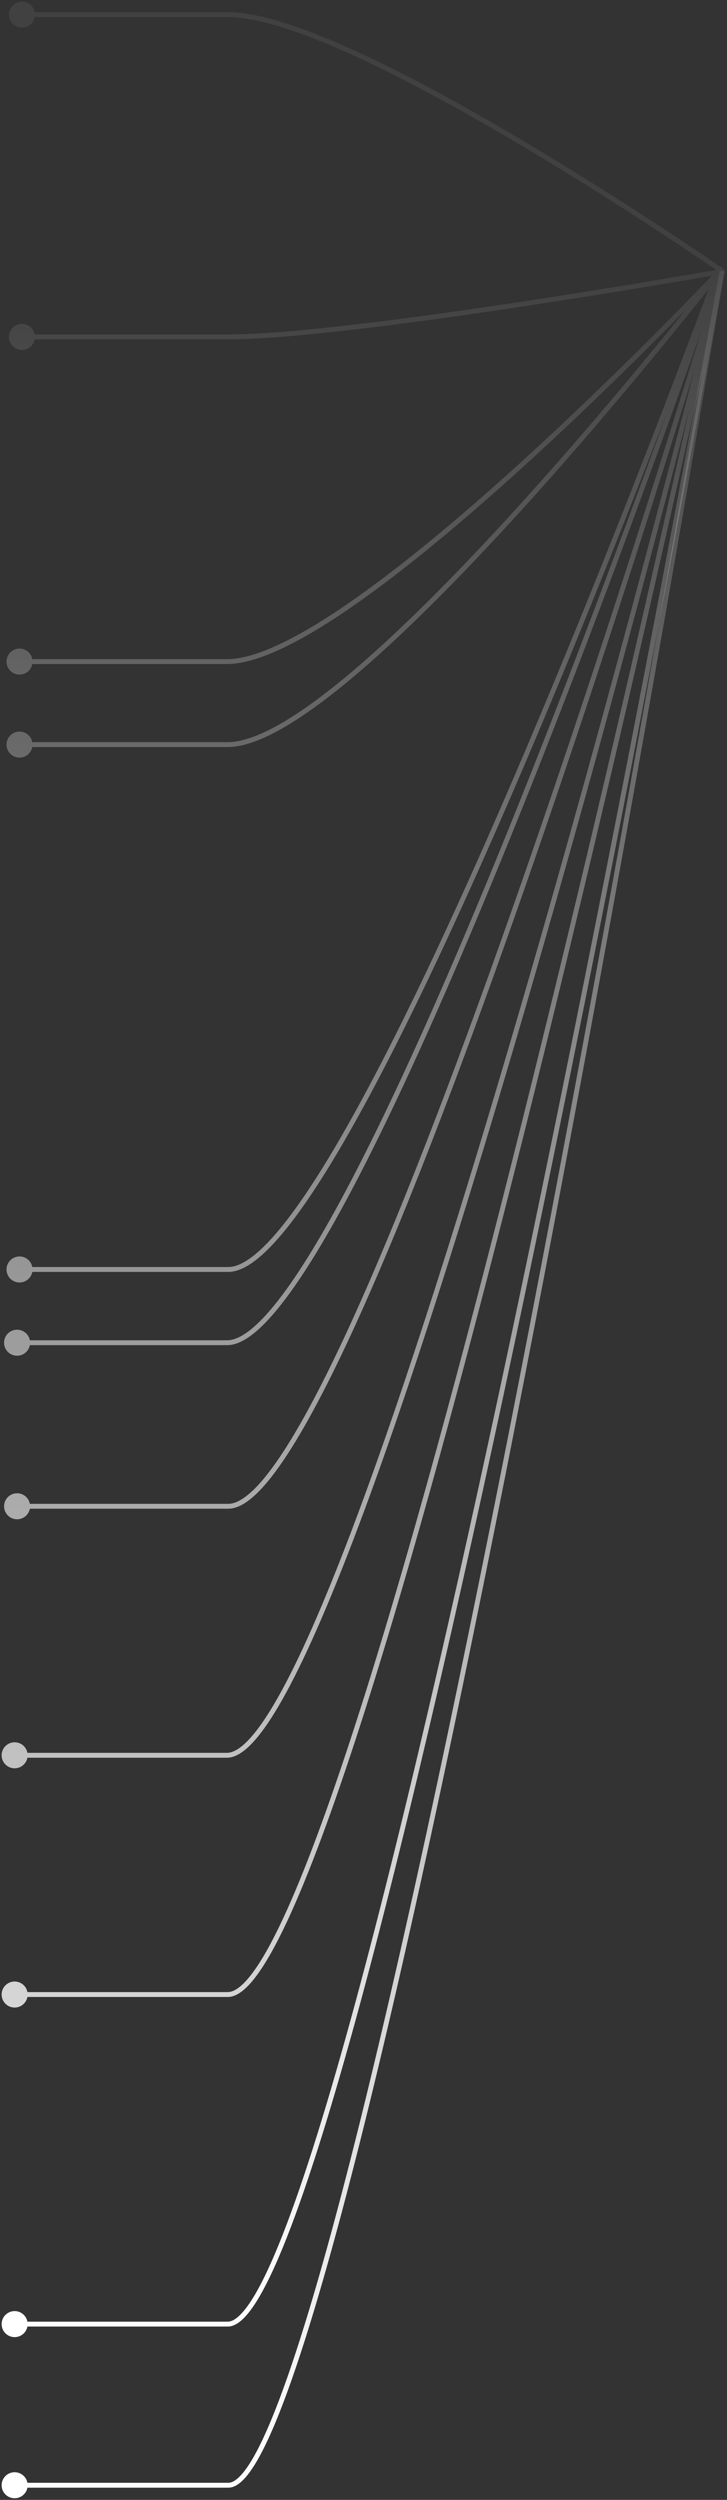 <svg width="298" height="1024" viewBox="0 0 298 1024" fill="none" xmlns="http://www.w3.org/2000/svg">
<rect x="0" y="0" width="298" height="1024" fill="#333333" stroke="none"/>
<path d="M0.667 952C0.667 954.945 3.054 957.333 6 957.333C8.946 957.333 11.333 954.945 11.333 952C11.333 949.055 8.946 946.667 6 946.667C3.054 946.667 0.667 949.055 0.667 952ZM6 952C6 953 6 953 6 953C6.001 953 6.001 953 6.002 953C6.002 953 6.003 953 6.004 953C6.005 953 6.006 953 6.007 953C6.008 953 6.009 953 6.011 953C6.012 953 6.014 953 6.015 953C6.017 953 6.019 953 6.021 953C6.023 953 6.025 953 6.027 953C6.029 953 6.032 953 6.034 953C6.037 953 6.04 953 6.043 953C6.045 953 6.048 953 6.051 953C6.055 953 6.058 953 6.061 953C6.065 953 6.068 953 6.072 953C6.075 953 6.079 953 6.083 953C6.087 953 6.091 953 6.095 953C6.1 953 6.104 953 6.109 953C6.113 953 6.118 953 6.122 953C6.127 953 6.132 953 6.137 953C6.142 953 6.148 953 6.153 953C6.158 953 6.164 953 6.169 953C6.175 953 6.181 953 6.187 953C6.192 953 6.199 953 6.205 953C6.211 953 6.217 953 6.224 953C6.23 953 6.237 953 6.243 953C6.25 953 6.257 953 6.264 953C6.271 953 6.278 953 6.285 953C6.293 953 6.3 953 6.308 953C6.315 953 6.323 953 6.331 953C6.338 953 6.346 953 6.355 953C6.363 953 6.371 953 6.379 953C6.388 953 6.396 953 6.405 953C6.413 953 6.422 953 6.431 953C6.44 953 6.449 953 6.458 953C6.468 953 6.477 953 6.486 953C6.496 953 6.505 953 6.515 953C6.525 953 6.535 953 6.545 953C6.555 953 6.565 953 6.575 953C6.585 953 6.596 953 6.606 953C6.617 953 6.628 953 6.638 953C6.649 953 6.66 953 6.671 953C6.682 953 6.694 953 6.705 953C6.716 953 6.728 953 6.74 953C6.751 953 6.763 953 6.775 953C6.787 953 6.799 953 6.811 953C6.823 953 6.835 953 6.848 953C6.86 953 6.873 953 6.886 953C6.898 953 6.911 953 6.924 953C6.937 953 6.95 953 6.963 953C6.977 953 6.99 953 7.003 953C7.017 953 7.031 953 7.044 953C7.058 953 7.072 953 7.086 953C7.1 953 7.114 953 7.129 953C7.143 953 7.157 953 7.172 953C7.187 953 7.201 953 7.216 953C7.231 953 7.246 953 7.261 953C7.276 953 7.291 953 7.307 953C7.322 953 7.338 953 7.353 953C7.369 953 7.385 953 7.4 953C7.416 953 7.432 953 7.448 953C7.465 953 7.481 953 7.497 953C7.514 953 7.53 953 7.547 953C7.564 953 7.58 953 7.597 953C7.614 953 7.631 953 7.649 953C7.666 953 7.683 953 7.701 953C7.718 953 7.736 953 7.753 953C7.771 953 7.789 953 7.807 953C7.825 953 7.843 953 7.861 953C7.88 953 7.898 953 7.916 953C7.935 953 7.954 953 7.972 953C7.991 953 8.01 953 8.029 953C8.048 953 8.067 953 8.087 953C8.106 953 8.125 953 8.145 953C8.164 953 8.184 953 8.204 953C8.224 953 8.244 953 8.264 953C8.284 953 8.304 953 8.324 953C8.344 953 8.365 953 8.385 953C8.406 953 8.427 953 8.448 953C8.468 953 8.489 953 8.51 953C8.532 953 8.553 953 8.574 953C8.595 953 8.617 953 8.639 953C8.66 953 8.682 953 8.704 953C8.726 953 8.748 953 8.77 953C8.792 953 8.814 953 8.836 953C8.859 953 8.881 953 8.904 953C8.926 953 8.949 953 8.972 953C8.995 953 9.018 953 9.041 953C9.064 953 9.087 953 9.111 953C9.134 953 9.158 953 9.181 953C9.205 953 9.229 953 9.253 953C9.276 953 9.3 953 9.325 953C9.349 953 9.373 953 9.397 953C9.422 953 9.446 953 9.471 953C9.495 953 9.52 953 9.545 953C9.57 953 9.595 953 9.62 953C9.645 953 9.671 953 9.696 953C9.721 953 9.747 953 9.773 953C9.798 953 9.824 953 9.85 953C9.876 953 9.902 953 9.928 953C9.954 953 9.98 953 10.007 953C10.033 953 10.059 953 10.086 953C10.113 953 10.139 953 10.166 953C10.193 953 10.22 953 10.247 953C10.274 953 10.302 953 10.329 953C10.357 953 10.384 953 10.412 953C10.439 953 10.467 953 10.495 953C10.523 953 10.551 953 10.579 953C10.607 953 10.635 953 10.664 953C10.692 953 10.72 953 10.749 953C10.778 953 10.806 953 10.835 953C10.864 953 10.893 953 10.922 953C10.951 953 10.98 953 11.01 953C11.039 953 11.069 953 11.098 953C11.128 953 11.157 953 11.187 953C11.217 953 11.247 953 11.277 953C11.307 953 11.337 953 11.368 953C11.398 953 11.428 953 11.459 953C11.489 953 11.52 953 11.551 953C11.582 953 11.613 953 11.644 953C11.675 953 11.706 953 11.737 953C11.768 953 11.8 953 11.831 953C11.863 953 11.895 953 11.926 953C11.958 953 11.99 953 12.022 953C12.054 953 12.086 953 12.118 953C12.15 953 12.183 953 12.215 953C12.248 953 12.28 953 12.313 953C12.346 953 12.379 953 12.412 953C12.445 953 12.478 953 12.511 953C12.544 953 12.577 953 12.611 953C12.644 953 12.678 953 12.711 953C12.745 953 12.779 953 12.813 953C12.847 953 12.881 953 12.915 953C12.949 953 12.983 953 13.018 953C13.052 953 13.086 953 13.121 953C13.156 953 13.191 953 13.225 953C13.26 953 13.295 953 13.33 953C13.365 953 13.4 953 13.436 953C13.471 953 13.507 953 13.542 953C13.578 953 13.613 953 13.649 953C13.685 953 13.721 953 13.757 953C13.793 953 13.829 953 13.865 953C13.902 953 13.938 953 13.975 953C14.011 953 14.048 953 14.084 953C14.121 953 14.158 953 14.195 953C14.232 953 14.269 953 14.306 953C14.343 953 14.38 953 14.418 953C14.455 953 14.493 953 14.531 953C14.568 953 14.606 953 14.644 953C14.682 953 14.72 953 14.758 953C14.796 953 14.834 953 14.873 953C14.911 953 14.949 953 14.988 953C15.027 953 15.065 953 15.104 953C15.143 953 15.182 953 15.221 953C15.26 953 15.299 953 15.338 953C15.377 953 15.417 953 15.456 953C15.496 953 15.535 953 15.575 953C15.615 953 15.655 953 15.695 953C15.735 953 15.775 953 15.815 953C15.855 953 15.895 953 15.936 953C15.976 953 16.017 953 16.057 953C16.098 953 16.139 953 16.18 953C16.22 953 16.261 953 16.302 953C16.343 953 16.385 953 16.426 953C16.467 953 16.509 953 16.55 953C16.592 953 16.633 953 16.675 953C16.717 953 16.759 953 16.801 953C16.843 953 16.885 953 16.927 953C16.969 953 17.012 953 17.054 953C17.096 953 17.139 953 17.182 953C17.224 953 17.267 953 17.31 953C17.353 953 17.396 953 17.439 953C17.482 953 17.525 953 17.568 953C17.612 953 17.655 953 17.699 953C17.742 953 17.786 953 17.83 953C17.873 953 17.917 953 17.961 953C18.005 953 18.049 953 18.093 953C18.138 953 18.182 953 18.227 953C18.271 953 18.315 953 18.36 953C18.405 953 18.45 953 18.494 953C18.539 953 18.584 953 18.629 953C18.674 953 18.72 953 18.765 953C18.81 953 18.856 953 18.901 953C18.947 953 18.992 953 19.038 953C19.084 953 19.13 953 19.175 953C19.221 953 19.267 953 19.314 953C19.36 953 19.406 953 19.453 953C19.499 953 19.545 953 19.592 953C19.639 953 19.685 953 19.732 953C19.779 953 19.826 953 19.873 953C19.92 953 19.967 953 20.014 953C20.062 953 20.109 953 20.157 953C20.204 953 20.252 953 20.299 953C20.347 953 20.395 953 20.443 953C20.491 953 20.538 953 20.587 953C20.635 953 20.683 953 20.731 953C20.78 953 20.828 953 20.877 953C20.925 953 20.974 953 21.023 953C21.071 953 21.12 953 21.169 953C21.218 953 21.267 953 21.316 953C21.366 953 21.415 953 21.464 953C21.514 953 21.563 953 21.613 953C21.662 953 21.712 953 21.762 953C21.812 953 21.862 953 21.912 953C21.962 953 22.012 953 22.062 953C22.112 953 22.163 953 22.213 953C22.264 953 22.314 953 22.365 953C22.415 953 22.466 953 22.517 953C22.568 953 22.619 953 22.67 953C22.721 953 22.772 953 22.823 953C22.875 953 22.926 953 22.978 953C23.029 953 23.081 953 23.132 953C23.184 953 23.236 953 23.288 953C23.34 953 23.392 953 23.444 953C23.496 953 23.548 953 23.601 953C23.653 953 23.705 953 23.758 953C23.81 953 23.863 953 23.916 953C23.968 953 24.021 953 24.074 953C24.127 953 24.18 953 24.233 953C24.286 953 24.34 953 24.393 953C24.446 953 24.5 953 24.553 953C24.607 953 24.661 953 24.714 953C24.768 953 24.822 953 24.876 953C24.93 953 24.984 953 25.038 953C25.092 953 25.146 953 25.201 953C25.255 953 25.31 953 25.364 953C25.419 953 25.474 953 25.528 953C25.583 953 25.638 953 25.693 953C25.748 953 25.803 953 25.858 953C25.913 953 25.969 953 26.024 953C26.079 953 26.135 953 26.191 953C26.246 953 26.302 953 26.358 953C26.413 953 26.469 953 26.525 953C26.581 953 26.637 953 26.693 953C26.75 953 26.806 953 26.862 953C26.919 953 26.975 953 27.032 953C27.088 953 27.145 953 27.202 953C27.259 953 27.315 953 27.372 953C27.429 953 27.486 953 27.544 953C27.601 953 27.658 953 27.715 953C27.773 953 27.83 953 27.888 953C27.945 953 28.003 953 28.061 953C28.119 953 28.177 953 28.235 953C28.292 953 28.351 953 28.409 953C28.467 953 28.525 953 28.583 953C28.642 953 28.7 953 28.759 953C28.817 953 28.876 953 28.935 953C28.994 953 29.052 953 29.111 953C29.17 953 29.229 953 29.288 953C29.348 953 29.407 953 29.466 953C29.525 953 29.585 953 29.644 953C29.704 953 29.764 953 29.823 953C29.883 953 29.943 953 30.003 953C30.063 953 30.123 953 30.183 953C30.243 953 30.303 953 30.363 953C30.424 953 30.484 953 30.544 953C30.605 953 30.666 953 30.726 953C30.787 953 30.848 953 30.909 953C30.969 953 31.03 953 31.091 953C31.152 953 31.214 953 31.275 953C31.336 953 31.398 953 31.459 953C31.52 953 31.582 953 31.643 953C31.705 953 31.767 953 31.829 953C31.89 953 31.953 953 32.014 953C32.077 953 32.139 953 32.201 953C32.263 953 32.325 953 32.388 953C32.45 953 32.513 953 32.575 953C32.638 953 32.7 953 32.763 953C32.826 953 32.889 953 32.952 953C33.015 953 33.078 953 33.141 953C33.204 953 33.267 953 33.331 953C33.394 953 33.457 953 33.521 953C33.584 953 33.648 953 33.712 953C33.775 953 33.839 953 33.903 953C33.967 953 34.031 953 34.095 953C34.159 953 34.223 953 34.287 953C34.352 953 34.416 953 34.48 953C34.545 953 34.609 953 34.674 953C34.738 953 34.803 953 34.868 953C34.933 953 34.998 953 35.063 953C35.128 953 35.193 953 35.258 953C35.323 953 35.388 953 35.454 953C35.519 953 35.584 953 35.65 953C35.715 953 35.781 953 35.847 953C35.913 953 35.978 953 36.044 953C36.11 953 36.176 953 36.242 953C36.308 953 36.374 953 36.441 953C36.507 953 36.573 953 36.64 953C36.706 953 36.773 953 36.839 953C36.906 953 36.972 953 37.039 953C37.106 953 37.173 953 37.24 953C37.307 953 37.374 953 37.441 953C37.508 953 37.576 953 37.643 953C37.71 953 37.778 953 37.845 953C37.913 953 37.98 953 38.048 953C38.116 953 38.183 953 38.251 953C38.319 953 38.387 953 38.455 953C38.523 953 38.591 953 38.66 953C38.728 953 38.796 953 38.864 953C38.933 953 39.001 953 39.07 953C39.138 953 39.207 953 39.276 953C39.344 953 39.413 953 39.482 953C39.551 953 39.62 953 39.689 953C39.758 953 39.828 953 39.897 953C39.966 953 40.035 953 40.105 953C40.174 953 40.244 953 40.313 953C40.383 953 40.453 953 40.523 953C40.592 953 40.662 953 40.732 953C40.802 953 40.872 953 40.942 953C41.013 953 41.083 953 41.153 953C41.223 953 41.294 953 41.364 953C41.435 953 41.505 953 41.576 953C41.647 953 41.717 953 41.788 953C41.859 953 41.93 953 42.001 953C42.072 953 42.143 953 42.214 953C42.285 953 42.356 953 42.428 953C42.499 953 42.57 953 42.642 953C42.713 953 42.785 953 42.857 953C42.928 953 43 953 43.072 953C43.144 953 43.216 953 43.288 953C43.36 953 43.432 953 43.504 953C43.576 953 43.648 953 43.721 953C43.793 953 43.865 953 43.938 953C44.011 953 44.083 953 44.156 953C44.228 953 44.301 953 44.374 953C44.447 953 44.52 953 44.593 953C44.666 953 44.739 953 44.812 953C44.885 953 44.959 953 45.032 953C45.105 953 45.179 953 45.252 953C45.326 953 45.399 953 45.473 953C45.547 953 45.62 953 45.694 953C45.768 953 45.842 953 45.916 953C45.99 953 46.064 953 46.138 953C46.212 953 46.287 953 46.361 953C46.435 953 46.51 953 46.584 953C46.659 953 46.733 953 46.808 953C46.883 953 46.957 953 47.032 953C47.107 953 47.182 953 47.257 953C47.332 953 47.407 953 47.482 953C47.557 953 47.632 953 47.708 953C47.783 953 47.858 953 47.934 953C48.009 953 48.085 953 48.16 953C48.236 953 48.312 953 48.387 953C48.463 953 48.539 953 48.615 953C48.691 953 48.767 953 48.843 953C48.919 953 48.995 953 49.072 953C49.148 953 49.224 953 49.3 953C49.377 953 49.453 953 49.53 953C49.607 953 49.683 953 49.76 953C49.837 953 49.913 953 49.99 953C50.067 953 50.144 953 50.221 953C50.298 953 50.376 953 50.453 953C50.53 953 50.607 953 50.684 953C50.762 953 50.839 953 50.917 953C50.994 953 51.072 953 51.15 953C51.227 953 51.305 953 51.383 953C51.461 953 51.539 953 51.617 953C51.694 953 51.773 953 51.851 953C51.929 953 52.007 953 52.085 953C52.164 953 52.242 953 52.32 953C52.399 953 52.477 953 52.556 953C52.635 953 52.713 953 52.792 953C52.871 953 52.95 953 53.029 953C53.107 953 53.186 953 53.265 953C53.344 953 53.424 953 53.503 953C53.582 953 53.661 953 53.741 953C53.82 953 53.9 953 53.979 953C54.059 953 54.138 953 54.218 953C54.297 953 54.377 953 54.457 953C54.537 953 54.617 953 54.697 953C54.777 953 54.857 953 54.937 953C55.017 953 55.097 953 55.177 953C55.258 953 55.338 953 55.418 953C55.499 953 55.579 953 55.66 953C55.74 953 55.821 953 55.902 953C55.982 953 56.063 953 56.144 953C56.225 953 56.306 953 56.387 953C56.468 953 56.549 953 56.63 953C56.711 953 56.792 953 56.874 953C56.955 953 57.036 953 57.118 953C57.199 953 57.281 953 57.362 953C57.444 953 57.526 953 57.607 953C57.689 953 57.771 953 57.853 953C57.935 953 58.017 953 58.099 953C58.181 953 58.263 953 58.345 953C58.427 953 58.509 953 58.592 953C58.674 953 58.756 953 58.839 953C58.921 953 59.004 953 59.086 953C59.169 953 59.252 953 59.334 953C59.417 953 59.5 953 59.583 953C59.666 953 59.749 953 59.832 953C59.915 953 59.998 953 60.081 953C60.164 953 60.247 953 60.331 953C60.414 953 60.497 953 60.581 953C60.664 953 60.748 953 60.831 953C60.915 953 60.999 953 61.082 953C61.166 953 61.25 953 61.334 953C61.418 953 61.502 953 61.586 953C61.67 953 61.754 953 61.838 953C61.922 953 62.006 953 62.091 953C62.175 953 62.259 953 62.344 953C62.428 953 62.513 953 62.597 953C62.682 953 62.766 953 62.851 953C62.936 953 63.021 953 63.105 953C63.19 953 63.275 953 63.36 953C63.445 953 63.53 953 63.615 953C63.7 953 63.786 953 63.871 953C63.956 953 64.041 953 64.127 953C64.212 953 64.298 953 64.383 953C64.469 953 64.554 953 64.64 953C64.726 953 64.811 953 64.897 953C64.983 953 65.069 953 65.155 953C65.241 953 65.327 953 65.413 953C65.499 953 65.585 953 65.671 953C65.757 953 65.844 953 65.93 953C66.016 953 66.103 953 66.189 953C66.276 953 66.362 953 66.449 953C66.536 953 66.622 953 66.709 953C66.796 953 66.882 953 66.969 953C67.056 953 67.143 953 67.23 953C67.317 953 67.404 953 67.491 953C67.579 953 67.666 953 67.753 953C67.84 953 67.928 953 68.015 953C68.102 953 68.19 953 68.277 953C68.365 953 68.453 953 68.54 953C68.628 953 68.716 953 68.803 953C68.891 953 68.979 953 69.067 953C69.155 953 69.243 953 69.331 953C69.419 953 69.507 953 69.595 953C69.683 953 69.772 953 69.86 953C69.948 953 70.037 953 70.125 953C70.213 953 70.302 953 70.39 953C70.479 953 70.568 953 70.656 953C70.745 953 70.834 953 70.922 953C71.011 953 71.1 953 71.189 953C71.278 953 71.367 953 71.456 953C71.545 953 71.634 953 71.724 953C71.813 953 71.902 953 71.991 953C72.081 953 72.17 953 72.259 953C72.349 953 72.438 953 72.528 953C72.617 953 72.707 953 72.797 953C72.886 953 72.976 953 73.066 953C73.156 953 73.246 953 73.336 953C73.425 953 73.516 953 73.606 953C73.696 953 73.786 953 73.876 953C73.966 953 74.056 953 74.147 953C74.237 953 74.327 953 74.418 953C74.508 953 74.599 953 74.689 953C74.78 953 74.87 953 74.961 953C75.052 953 75.142 953 75.233 953C75.324 953 75.415 953 75.506 953C75.597 953 75.688 953 75.779 953C75.87 953 75.961 953 76.052 953C76.143 953 76.234 953 76.326 953C76.417 953 76.508 953 76.6 953C76.691 953 76.782 953 76.874 953C76.965 953 77.057 953 77.149 953C77.24 953 77.332 953 77.424 953C77.515 953 77.607 953 77.699 953C77.791 953 77.883 953 77.975 953C78.067 953 78.159 953 78.251 953C78.343 953 78.435 953 78.527 953C78.62 953 78.712 953 78.804 953C78.896 953 78.989 953 79.081 953C79.174 953 79.266 953 79.359 953C79.451 953 79.544 953 79.637 953C79.729 953 79.822 953 79.915 953C80.008 953 80.1 953 80.193 953C80.286 953 80.379 953 80.472 953C80.565 953 80.658 953 80.751 953C80.844 953 80.938 953 81.031 953C81.124 953 81.218 953 81.311 953C81.404 953 81.498 953 81.591 953C81.685 953 81.778 953 81.872 953C81.965 953 82.059 953 82.153 953C82.246 953 82.34 953 82.434 953C82.528 953 82.621 953 82.715 953C82.809 953 82.903 953 82.997 953C83.091 953 83.185 953 83.279 953C83.374 953 83.468 953 83.562 953C83.656 953 83.751 953 83.845 953C83.939 953 84.034 953 84.128 953C84.223 953 84.317 953 84.412 953C84.506 953 84.601 953 84.696 953C84.79 953 84.885 953 84.98 953C85.075 953 85.169 953 85.264 953C85.359 953 85.454 953 85.549 953C85.644 953 85.739 953 85.834 953C85.93 953 86.025 953 86.12 953C86.215 953 86.31 953 86.406 953C86.501 953 86.596 953 86.692 953C86.787 953 86.883 953 86.978 953C87.074 953 87.169 953 87.265 953C87.361 953 87.456 953 87.552 953C87.648 953 87.744 953 87.84 953C87.935 953 88.031 953 88.127 953C88.223 953 88.319 953 88.415 953C88.511 953 88.607 953 88.704 953C88.8 953 88.896 953 88.992 953C89.088 953 89.185 953 89.281 953C89.377 953 89.474 953 89.57 953C89.667 953 89.763 953 89.86 953C89.957 953 90.053 953 90.15 953C90.246 953 90.343 953 90.44 953C90.537 953 90.633 953 90.73 953C90.827 953 90.924 953 91.021 953C91.118 953 91.215 953 91.312 953C91.409 953 91.506 953 91.604 953C91.701 953 91.798 953 91.895 953C91.993 953 92.09 953 92.187 953C92.285 953 92.382 953 92.48 953C92.577 953 92.674 953 92.772 953C92.87 953 92.967 953 93.065 953C93.162 953 93.26 953 93.358 953V951C93.26 951 93.162 951 93.065 951C92.967 951 92.87 951 92.772 951C92.674 951 92.577 951 92.48 951C92.382 951 92.285 951 92.187 951C92.09 951 91.993 951 91.895 951C91.798 951 91.701 951 91.604 951C91.506 951 91.409 951 91.312 951C91.215 951 91.118 951 91.021 951C90.924 951 90.827 951 90.73 951C90.633 951 90.537 951 90.44 951C90.343 951 90.246 951 90.15 951C90.053 951 89.957 951 89.86 951C89.763 951 89.667 951 89.57 951C89.474 951 89.377 951 89.281 951C89.185 951 89.088 951 88.992 951C88.896 951 88.8 951 88.704 951C88.607 951 88.511 951 88.415 951C88.319 951 88.223 951 88.127 951C88.031 951 87.935 951 87.84 951C87.744 951 87.648 951 87.552 951C87.456 951 87.361 951 87.265 951C87.169 951 87.074 951 86.978 951C86.883 951 86.787 951 86.692 951C86.596 951 86.501 951 86.406 951C86.31 951 86.215 951 86.12 951C86.025 951 85.93 951 85.834 951C85.739 951 85.644 951 85.549 951C85.454 951 85.359 951 85.264 951C85.169 951 85.075 951 84.98 951C84.885 951 84.79 951 84.696 951C84.601 951 84.506 951 84.412 951C84.317 951 84.223 951 84.128 951C84.034 951 83.939 951 83.845 951C83.751 951 83.656 951 83.562 951C83.468 951 83.374 951 83.279 951C83.185 951 83.091 951 82.997 951C82.903 951 82.809 951 82.715 951C82.621 951 82.528 951 82.434 951C82.34 951 82.246 951 82.153 951C82.059 951 81.965 951 81.872 951C81.778 951 81.685 951 81.591 951C81.498 951 81.404 951 81.311 951C81.218 951 81.124 951 81.031 951C80.938 951 80.844 951 80.751 951C80.658 951 80.565 951 80.472 951C80.379 951 80.286 951 80.193 951C80.1 951 80.008 951 79.915 951C79.822 951 79.729 951 79.637 951C79.544 951 79.451 951 79.359 951C79.266 951 79.174 951 79.081 951C78.989 951 78.896 951 78.804 951C78.712 951 78.62 951 78.527 951C78.435 951 78.343 951 78.251 951C78.159 951 78.067 951 77.975 951C77.883 951 77.791 951 77.699 951C77.607 951 77.515 951 77.424 951C77.332 951 77.24 951 77.149 951C77.057 951 76.965 951 76.874 951C76.782 951 76.691 951 76.6 951C76.508 951 76.417 951 76.326 951C76.234 951 76.143 951 76.052 951C75.961 951 75.87 951 75.779 951C75.688 951 75.597 951 75.506 951C75.415 951 75.324 951 75.233 951C75.142 951 75.052 951 74.961 951C74.87 951 74.78 951 74.689 951C74.599 951 74.508 951 74.418 951C74.327 951 74.237 951 74.147 951C74.056 951 73.966 951 73.876 951C73.786 951 73.696 951 73.606 951C73.516 951 73.425 951 73.336 951C73.246 951 73.156 951 73.066 951C72.976 951 72.886 951 72.797 951C72.707 951 72.617 951 72.528 951C72.438 951 72.349 951 72.259 951C72.17 951 72.081 951 71.991 951C71.902 951 71.813 951 71.724 951C71.634 951 71.545 951 71.456 951C71.367 951 71.278 951 71.189 951C71.1 951 71.011 951 70.922 951C70.834 951 70.745 951 70.656 951C70.568 951 70.479 951 70.39 951C70.302 951 70.213 951 70.125 951C70.037 951 69.948 951 69.86 951C69.772 951 69.683 951 69.595 951C69.507 951 69.419 951 69.331 951C69.243 951 69.155 951 69.067 951C68.979 951 68.891 951 68.803 951C68.716 951 68.628 951 68.54 951C68.453 951 68.365 951 68.277 951C68.19 951 68.102 951 68.015 951C67.928 951 67.84 951 67.753 951C67.666 951 67.579 951 67.491 951C67.404 951 67.317 951 67.23 951C67.143 951 67.056 951 66.969 951C66.882 951 66.796 951 66.709 951C66.622 951 66.536 951 66.449 951C66.362 951 66.276 951 66.189 951C66.103 951 66.016 951 65.93 951C65.844 951 65.757 951 65.671 951C65.585 951 65.499 951 65.413 951C65.327 951 65.241 951 65.155 951C65.069 951 64.983 951 64.897 951C64.811 951 64.726 951 64.64 951C64.554 951 64.469 951 64.383 951C64.298 951 64.212 951 64.127 951C64.041 951 63.956 951 63.871 951C63.786 951 63.7 951 63.615 951C63.53 951 63.445 951 63.36 951C63.275 951 63.19 951 63.105 951C63.021 951 62.936 951 62.851 951C62.766 951 62.682 951 62.597 951C62.513 951 62.428 951 62.344 951C62.259 951 62.175 951 62.091 951C62.006 951 61.922 951 61.838 951C61.754 951 61.67 951 61.586 951C61.502 951 61.418 951 61.334 951C61.25 951 61.166 951 61.082 951C60.999 951 60.915 951 60.831 951C60.748 951 60.664 951 60.581 951C60.497 951 60.414 951 60.331 951C60.247 951 60.164 951 60.081 951C59.998 951 59.915 951 59.832 951C59.749 951 59.666 951 59.583 951C59.5 951 59.417 951 59.334 951C59.252 951 59.169 951 59.086 951C59.004 951 58.921 951 58.839 951C58.756 951 58.674 951 58.592 951C58.509 951 58.427 951 58.345 951C58.263 951 58.181 951 58.099 951C58.017 951 57.935 951 57.853 951C57.771 951 57.689 951 57.607 951C57.526 951 57.444 951 57.362 951C57.281 951 57.199 951 57.118 951C57.036 951 56.955 951 56.874 951C56.792 951 56.711 951 56.63 951C56.549 951 56.468 951 56.387 951C56.306 951 56.225 951 56.144 951C56.063 951 55.982 951 55.902 951C55.821 951 55.74 951 55.66 951C55.579 951 55.499 951 55.418 951C55.338 951 55.258 951 55.177 951C55.097 951 55.017 951 54.937 951C54.857 951 54.777 951 54.697 951C54.617 951 54.537 951 54.457 951C54.377 951 54.297 951 54.218 951C54.138 951 54.059 951 53.979 951C53.9 951 53.82 951 53.741 951C53.661 951 53.582 951 53.503 951C53.424 951 53.344 951 53.265 951C53.186 951 53.107 951 53.029 951C52.95 951 52.871 951 52.792 951C52.713 951 52.635 951 52.556 951C52.477 951 52.399 951 52.32 951C52.242 951 52.164 951 52.085 951C52.007 951 51.929 951 51.851 951C51.773 951 51.694 951 51.617 951C51.539 951 51.461 951 51.383 951C51.305 951 51.227 951 51.15 951C51.072 951 50.994 951 50.917 951C50.839 951 50.762 951 50.684 951C50.607 951 50.53 951 50.453 951C50.376 951 50.298 951 50.221 951C50.144 951 50.067 951 49.99 951C49.913 951 49.837 951 49.76 951C49.683 951 49.607 951 49.53 951C49.453 951 49.377 951 49.3 951C49.224 951 49.148 951 49.072 951C48.995 951 48.919 951 48.843 951C48.767 951 48.691 951 48.615 951C48.539 951 48.463 951 48.387 951C48.312 951 48.236 951 48.16 951C48.085 951 48.009 951 47.934 951C47.858 951 47.783 951 47.708 951C47.632 951 47.557 951 47.482 951C47.407 951 47.332 951 47.257 951C47.182 951 47.107 951 47.032 951C46.957 951 46.883 951 46.808 951C46.733 951 46.659 951 46.584 951C46.51 951 46.435 951 46.361 951C46.287 951 46.212 951 46.138 951C46.064 951 45.99 951 45.916 951C45.842 951 45.768 951 45.694 951C45.62 951 45.547 951 45.473 951C45.399 951 45.326 951 45.252 951C45.179 951 45.105 951 45.032 951C44.959 951 44.885 951 44.812 951C44.739 951 44.666 951 44.593 951C44.52 951 44.447 951 44.374 951C44.301 951 44.228 951 44.156 951C44.083 951 44.011 951 43.938 951C43.865 951 43.793 951 43.721 951C43.648 951 43.576 951 43.504 951C43.432 951 43.36 951 43.288 951C43.216 951 43.144 951 43.072 951C43 951 42.928 951 42.857 951C42.785 951 42.713 951 42.642 951C42.57 951 42.499 951 42.428 951C42.356 951 42.285 951 42.214 951C42.143 951 42.072 951 42.001 951C41.93 951 41.859 951 41.788 951C41.717 951 41.647 951 41.576 951C41.505 951 41.435 951 41.364 951C41.294 951 41.223 951 41.153 951C41.083 951 41.013 951 40.942 951C40.872 951 40.802 951 40.732 951C40.662 951 40.592 951 40.523 951C40.453 951 40.383 951 40.313 951C40.244 951 40.174 951 40.105 951C40.035 951 39.966 951 39.897 951C39.828 951 39.758 951 39.689 951C39.62 951 39.551 951 39.482 951C39.413 951 39.344 951 39.276 951C39.207 951 39.138 951 39.07 951C39.001 951 38.933 951 38.864 951C38.796 951 38.728 951 38.66 951C38.591 951 38.523 951 38.455 951C38.387 951 38.319 951 38.251 951C38.183 951 38.116 951 38.048 951C37.98 951 37.913 951 37.845 951C37.778 951 37.71 951 37.643 951C37.576 951 37.508 951 37.441 951C37.374 951 37.307 951 37.24 951C37.173 951 37.106 951 37.039 951C36.972 951 36.906 951 36.839 951C36.773 951 36.706 951 36.64 951C36.573 951 36.507 951 36.441 951C36.374 951 36.308 951 36.242 951C36.176 951 36.11 951 36.044 951C35.978 951 35.913 951 35.847 951C35.781 951 35.715 951 35.65 951C35.584 951 35.519 951 35.454 951C35.388 951 35.323 951 35.258 951C35.193 951 35.128 951 35.063 951C34.998 951 34.933 951 34.868 951C34.803 951 34.738 951 34.674 951C34.609 951 34.545 951 34.48 951C34.416 951 34.352 951 34.287 951C34.223 951 34.159 951 34.095 951C34.031 951 33.967 951 33.903 951C33.839 951 33.775 951 33.712 951C33.648 951 33.584 951 33.521 951C33.457 951 33.394 951 33.331 951C33.267 951 33.204 951 33.141 951C33.078 951 33.015 951 32.952 951C32.889 951 32.826 951 32.763 951C32.7 951 32.638 951 32.575 951C32.513 951 32.45 951 32.388 951C32.325 951 32.263 951 32.201 951C32.139 951 32.077 951 32.014 951C31.953 951 31.89 951 31.829 951C31.767 951 31.705 951 31.643 951C31.582 951 31.52 951 31.459 951C31.398 951 31.336 951 31.275 951C31.214 951 31.152 951 31.091 951C31.03 951 30.969 951 30.909 951C30.848 951 30.787 951 30.726 951C30.666 951 30.605 951 30.544 951C30.484 951 30.424 951 30.363 951C30.303 951 30.243 951 30.183 951C30.123 951 30.063 951 30.003 951C29.943 951 29.883 951 29.823 951C29.764 951 29.704 951 29.644 951C29.585 951 29.525 951 29.466 951C29.407 951 29.348 951 29.288 951C29.229 951 29.17 951 29.111 951C29.052 951 28.994 951 28.935 951C28.876 951 28.817 951 28.759 951C28.7 951 28.642 951 28.583 951C28.525 951 28.467 951 28.409 951C28.351 951 28.292 951 28.235 951C28.177 951 28.119 951 28.061 951C28.003 951 27.945 951 27.888 951C27.83 951 27.773 951 27.715 951C27.658 951 27.601 951 27.544 951C27.486 951 27.429 951 27.372 951C27.315 951 27.259 951 27.202 951C27.145 951 27.088 951 27.032 951C26.975 951 26.919 951 26.862 951C26.806 951 26.75 951 26.693 951C26.637 951 26.581 951 26.525 951C26.469 951 26.413 951 26.358 951C26.302 951 26.246 951 26.191 951C26.135 951 26.079 951 26.024 951C25.969 951 25.913 951 25.858 951C25.803 951 25.748 951 25.693 951C25.638 951 25.583 951 25.528 951C25.474 951 25.419 951 25.364 951C25.31 951 25.255 951 25.201 951C25.146 951 25.092 951 25.038 951C24.984 951 24.93 951 24.876 951C24.822 951 24.768 951 24.714 951C24.661 951 24.607 951 24.553 951C24.5 951 24.446 951 24.393 951C24.34 951 24.286 951 24.233 951C24.18 951 24.127 951 24.074 951C24.021 951 23.968 951 23.916 951C23.863 951 23.81 951 23.758 951C23.705 951 23.653 951 23.601 951C23.548 951 23.496 951 23.444 951C23.392 951 23.34 951 23.288 951C23.236 951 23.184 951 23.132 951C23.081 951 23.029 951 22.978 951C22.926 951 22.875 951 22.823 951C22.772 951 22.721 951 22.67 951C22.619 951 22.568 951 22.517 951C22.466 951 22.415 951 22.365 951C22.314 951 22.264 951 22.213 951C22.163 951 22.112 951 22.062 951C22.012 951 21.962 951 21.912 951C21.862 951 21.812 951 21.762 951C21.712 951 21.662 951 21.613 951C21.563 951 21.514 951 21.464 951C21.415 951 21.366 951 21.316 951C21.267 951 21.218 951 21.169 951C21.12 951 21.071 951 21.023 951C20.974 951 20.925 951 20.877 951C20.828 951 20.78 951 20.731 951C20.683 951 20.635 951 20.587 951C20.538 951 20.491 951 20.443 951C20.395 951 20.347 951 20.299 951C20.252 951 20.204 951 20.157 951C20.109 951 20.062 951 20.014 951C19.967 951 19.92 951 19.873 951C19.826 951 19.779 951 19.732 951C19.685 951 19.639 951 19.592 951C19.545 951 19.499 951 19.453 951C19.406 951 19.36 951 19.314 951C19.267 951 19.221 951 19.175 951C19.13 951 19.084 951 19.038 951C18.992 951 18.947 951 18.901 951C18.856 951 18.81 951 18.765 951C18.72 951 18.674 951 18.629 951C18.584 951 18.539 951 18.494 951C18.45 951 18.405 951 18.36 951C18.315 951 18.271 951 18.227 951C18.182 951 18.138 951 18.093 951C18.049 951 18.005 951 17.961 951C17.917 951 17.873 951 17.83 951C17.786 951 17.742 951 17.699 951C17.655 951 17.612 951 17.568 951C17.525 951 17.482 951 17.439 951C17.396 951 17.353 951 17.31 951C17.267 951 17.224 951 17.182 951C17.139 951 17.096 951 17.054 951C17.012 951 16.969 951 16.927 951C16.885 951 16.843 951 16.801 951C16.759 951 16.717 951 16.675 951C16.633 951 16.592 951 16.55 951C16.509 951 16.467 951 16.426 951C16.385 951 16.343 951 16.302 951C16.261 951 16.22 951 16.18 951C16.139 951 16.098 951 16.057 951C16.017 951 15.976 951 15.936 951C15.895 951 15.855 951 15.815 951C15.775 951 15.735 951 15.695 951C15.655 951 15.615 951 15.575 951C15.535 951 15.496 951 15.456 951C15.417 951 15.377 951 15.338 951C15.299 951 15.26 951 15.221 951C15.182 951 15.143 951 15.104 951C15.065 951 15.027 951 14.988 951C14.949 951 14.911 951 14.873 951C14.834 951 14.796 951 14.758 951C14.72 951 14.682 951 14.644 951C14.606 951 14.568 951 14.531 951C14.493 951 14.455 951 14.418 951C14.38 951 14.343 951 14.306 951C14.269 951 14.232 951 14.195 951C14.158 951 14.121 951 14.084 951C14.048 951 14.011 951 13.975 951C13.938 951 13.902 951 13.865 951C13.829 951 13.793 951 13.757 951C13.721 951 13.685 951 13.649 951C13.613 951 13.578 951 13.542 951C13.507 951 13.471 951 13.436 951C13.4 951 13.365 951 13.33 951C13.295 951 13.26 951 13.225 951C13.191 951 13.156 951 13.121 951C13.086 951 13.052 951 13.018 951C12.983 951 12.949 951 12.915 951C12.881 951 12.847 951 12.813 951C12.779 951 12.745 951 12.711 951C12.678 951 12.644 951 12.611 951C12.577 951 12.544 951 12.511 951C12.478 951 12.445 951 12.412 951C12.379 951 12.346 951 12.313 951C12.28 951 12.248 951 12.215 951C12.183 951 12.15 951 12.118 951C12.086 951 12.054 951 12.022 951C11.99 951 11.958 951 11.926 951C11.895 951 11.863 951 11.831 951C11.8 951 11.768 951 11.737 951C11.706 951 11.675 951 11.644 951C11.613 951 11.582 951 11.551 951C11.52 951 11.489 951 11.459 951C11.428 951 11.398 951 11.368 951C11.337 951 11.307 951 11.277 951C11.247 951 11.217 951 11.187 951C11.157 951 11.128 951 11.098 951C11.069 951 11.039 951 11.01 951C10.98 951 10.951 951 10.922 951C10.893 951 10.864 951 10.835 951C10.806 951 10.778 951 10.749 951C10.72 951 10.692 951 10.664 951C10.635 951 10.607 951 10.579 951C10.551 951 10.523 951 10.495 951C10.467 951 10.439 951 10.412 951C10.384 951 10.357 951 10.329 951C10.302 951 10.274 951 10.247 951C10.22 951 10.193 951 10.166 951C10.139 951 10.113 951 10.086 951C10.059 951 10.033 951 10.007 951C9.98 951 9.954 951 9.928 951C9.902 951 9.876 951 9.85 951C9.824 951 9.798 951 9.773 951C9.747 951 9.721 951 9.696 951C9.671 951 9.645 951 9.62 951C9.595 951 9.57 951 9.545 951C9.52 951 9.495 951 9.471 951C9.446 951 9.422 951 9.397 951C9.373 951 9.349 951 9.325 951C9.3 951 9.276 951 9.253 951C9.229 951 9.205 951 9.181 951C9.158 951 9.134 951 9.111 951C9.087 951 9.064 951 9.041 951C9.018 951 8.995 951 8.972 951C8.949 951 8.926 951 8.904 951C8.881 951 8.859 951 8.836 951C8.814 951 8.792 951 8.77 951C8.748 951 8.726 951 8.704 951C8.682 951 8.66 951 8.639 951C8.617 951 8.595 951 8.574 951C8.553 951 8.532 951 8.51 951C8.489 951 8.468 951 8.448 951C8.427 951 8.406 951 8.385 951C8.365 951 8.344 951 8.324 951C8.304 951 8.284 951 8.264 951C8.244 951 8.224 951 8.204 951C8.184 951 8.164 951 8.145 951C8.125 951 8.106 951 8.087 951C8.067 951 8.048 951 8.029 951C8.01 951 7.991 951 7.972 951C7.954 951 7.935 951 7.916 951C7.898 951 7.88 951 7.861 951C7.843 951 7.825 951 7.807 951C7.789 951 7.771 951 7.753 951C7.736 951 7.718 951 7.701 951C7.683 951 7.666 951 7.649 951C7.631 951 7.614 951 7.597 951C7.58 951 7.564 951 7.547 951C7.53 951 7.514 951 7.497 951C7.481 951 7.465 951 7.448 951C7.432 951 7.416 951 7.4 951C7.385 951 7.369 951 7.353 951C7.338 951 7.322 951 7.307 951C7.291 951 7.276 951 7.261 951C7.246 951 7.231 951 7.216 951C7.201 951 7.187 951 7.172 951C7.157 951 7.143 951 7.129 951C7.114 951 7.1 951 7.086 951C7.072 951 7.058 951 7.044 951C7.031 951 7.017 951 7.003 951C6.99 951 6.977 951 6.963 951C6.95 951 6.937 951 6.924 951C6.911 951 6.898 951 6.886 951C6.873 951 6.86 951 6.848 951C6.835 951 6.823 951 6.811 951C6.799 951 6.787 951 6.775 951C6.763 951 6.751 951 6.74 951C6.728 951 6.716 951 6.705 951C6.694 951 6.682 951 6.671 951C6.66 951 6.649 951 6.638 951C6.628 951 6.617 951 6.606 951C6.596 951 6.585 951 6.575 951C6.565 951 6.555 951 6.545 951C6.535 951 6.525 951 6.515 951C6.505 951 6.496 951 6.486 951C6.477 951 6.468 951 6.458 951C6.449 951 6.44 951 6.431 951C6.422 951 6.413 951 6.405 951C6.396 951 6.388 951 6.379 951C6.371 951 6.363 951 6.355 951C6.346 951 6.338 951 6.331 951C6.323 951 6.315 951 6.308 951C6.3 951 6.293 951 6.285 951C6.278 951 6.271 951 6.264 951C6.257 951 6.25 951 6.243 951C6.237 951 6.23 951 6.224 951C6.217 951 6.211 951 6.205 951C6.199 951 6.192 951 6.187 951C6.181 951 6.175 951 6.169 951C6.164 951 6.158 951 6.153 951C6.148 951 6.142 951 6.137 951C6.132 951 6.127 951 6.122 951C6.118 951 6.113 951 6.109 951C6.104 951 6.1 951 6.095 951C6.091 951 6.087 951 6.083 951C6.079 951 6.075 951 6.072 951C6.068 951 6.065 951 6.061 951C6.058 951 6.055 951 6.051 951C6.048 951 6.045 951 6.043 951C6.04 951 6.037 951 6.034 951C6.032 951 6.029 951 6.027 951C6.025 951 6.023 951 6.021 951C6.019 951 6.017 951 6.015 951C6.014 951 6.012 951 6.011 951C6.009 951 6.008 951 6.007 951C6.006 951 6.005 951 6.004 951C6.003 951 6.002 951 6.002 951C6.001 951 6.001 951 6 951C6 951 6 951 6 952ZM93.358 953C95.306 953 97.232 952.003 99.107 950.334C100.991 948.657 102.926 946.211 104.91 943.092C108.882 936.851 113.161 927.747 117.688 916.229C126.748 893.181 136.874 860.287 147.575 820.856C168.979 741.983 192.715 636.836 214.847 531.706C236.981 426.572 257.515 321.441 272.516 242.593C280.016 203.169 286.133 170.316 290.375 147.318C292.496 135.819 294.148 126.784 295.27 120.624C295.831 117.544 296.26 115.182 296.548 113.591C296.692 112.795 296.801 112.192 296.874 111.787C296.911 111.585 296.938 111.433 296.957 111.331C296.966 111.28 296.973 111.241 296.977 111.216C296.98 111.203 296.981 111.193 296.982 111.187C296.984 111.18 296.984 111.177 296 111C295.016 110.823 295.015 110.826 295.014 110.832C295.013 110.839 295.011 110.848 295.009 110.861C295.004 110.887 294.997 110.925 294.988 110.976C294.97 111.077 294.942 111.23 294.906 111.432C294.833 111.836 294.724 112.439 294.58 113.234C294.292 114.825 293.863 117.186 293.303 120.266C292.181 126.425 290.529 135.458 288.408 146.955C284.167 169.95 278.051 202.8 270.551 242.219C255.552 321.059 235.02 426.178 212.89 531.294C190.759 636.414 167.033 741.517 145.644 820.332C134.949 859.744 124.846 892.554 115.827 915.497C111.315 926.976 107.092 935.94 103.223 942.018C101.288 945.059 99.467 947.335 97.777 948.841C96.077 950.354 94.609 951 93.358 951V953Z" fill="url(#paint0_linear_513_9771)"/>
<path d="M3.667 6C3.667 8.946 6.054 11.333 9 11.333C11.945 11.333 14.333 8.946 14.333 6C14.333 3.054 11.945 0.667 9 0.667C6.054 0.667 3.667 3.054 3.667 6ZM296 111L296.986 111.165L297.091 110.539L296.57 110.178L296 111ZM3.667 138C3.667 140.946 6.054 143.333 9 143.333C11.945 143.333 14.333 140.946 14.333 138C14.333 135.054 11.945 132.667 9 132.667C6.054 132.667 3.667 135.054 3.667 138ZM2.667 271C2.667 273.946 5.054 276.333 8 276.333C10.945 276.333 13.333 273.946 13.333 271C13.333 268.054 10.945 265.667 8 265.667C5.054 265.667 2.667 268.054 2.667 271ZM295 111L295.946 111.325L294.272 110.314L295 111ZM2.667 305C2.667 307.946 5.054 310.333 8 310.333C10.945 310.333 13.333 307.946 13.333 305C13.333 302.054 10.945 299.667 8 299.667C5.054 299.667 2.667 302.054 2.667 305ZM2.667 520C2.667 522.946 5.054 525.333 8 525.333C10.945 525.333 13.333 522.946 13.333 520C13.333 517.054 10.945 514.667 8 514.667C5.054 514.667 2.667 517.054 2.667 520ZM1.667 550C1.667 552.946 4.054 555.333 7 555.333C9.946 555.333 12.333 552.946 12.333 550C12.333 547.054 9.946 544.667 7 544.667C4.054 544.667 1.667 547.054 1.667 550ZM1.667 617C1.667 619.946 4.054 622.333 7 622.333C9.946 622.333 12.333 619.946 12.333 617C12.333 614.054 9.946 611.667 7 611.667C4.054 611.667 1.667 614.054 1.667 617ZM0.667 719C0.667 721.946 3.054 724.333 6 724.333C8.946 724.333 11.333 721.946 11.333 719C11.333 716.054 8.946 713.667 6 713.667C3.054 713.667 0.667 716.054 0.667 719ZM0.667 817C0.667 819.946 3.054 822.333 6 822.333C8.946 822.333 11.333 819.946 11.333 817C11.333 814.054 8.946 811.667 6 811.667C3.054 811.667 0.667 814.054 0.667 817ZM0.667 1018C0.667 1020.95 3.054 1023.33 6 1023.33C8.946 1023.33 11.333 1020.95 11.333 1018C11.333 1015.05 8.946 1012.67 6 1012.67C3.054 1012.67 0.667 1015.05 0.667 1018ZM9 7H93.496V5H9V7ZM93.496 7C105.991 7 124.836 13.467 146.217 23.314C167.545 33.138 191.232 46.243 213.347 59.36C235.458 72.475 255.981 85.591 270.976 95.43C278.474 100.349 284.588 104.448 288.828 107.317C290.948 108.751 292.6 109.878 293.72 110.646C294.281 111.03 294.709 111.324 294.996 111.522C295.14 111.621 295.249 111.696 295.321 111.747C295.358 111.772 295.385 111.791 295.403 111.803C295.412 111.81 295.419 111.814 295.424 111.817C295.426 111.819 295.428 111.82 295.429 111.821C295.43 111.822 295.43 111.822 296 111C296.57 110.178 296.569 110.178 296.568 110.177C296.566 110.176 296.565 110.175 296.562 110.173C296.558 110.17 296.551 110.165 296.541 110.159C296.523 110.146 296.495 110.127 296.458 110.101C296.385 110.05 296.276 109.975 296.131 109.875C295.842 109.676 295.413 109.381 294.851 108.996C293.727 108.226 292.073 107.097 289.949 105.66C285.702 102.787 279.58 98.682 272.073 93.758C257.061 83.909 236.512 70.775 214.367 57.64C192.226 44.507 168.472 31.362 147.053 21.498C125.687 11.658 106.479 5 93.496 5V7ZM9 139H93.58V137H9V139ZM93.58 139C119.175 139 170.111 132.235 214.568 125.489C236.814 122.113 257.465 118.737 272.554 116.205C280.099 114.939 286.253 113.884 290.522 113.146C292.656 112.776 294.319 112.486 295.448 112.288C296.013 112.189 296.445 112.113 296.735 112.062C296.88 112.037 296.99 112.017 297.063 112.004C297.1 111.998 297.128 111.993 297.146 111.99C297.156 111.988 297.163 111.987 297.167 111.986C297.17 111.986 297.171 111.985 297.173 111.985C297.174 111.985 297.174 111.985 297 111C296.826 110.015 296.825 110.015 296.824 110.016C296.823 110.016 296.821 110.016 296.819 110.017C296.814 110.017 296.807 110.019 296.798 110.02C296.78 110.023 296.752 110.028 296.715 110.035C296.642 110.048 296.533 110.067 296.388 110.093C296.098 110.144 295.667 110.219 295.103 110.318C293.975 110.516 292.314 110.806 290.181 111.175C285.915 111.913 279.764 112.967 272.223 114.233C257.141 116.763 236.501 120.137 214.268 123.511C169.768 130.265 118.994 137 93.58 137V139ZM8 272H93.064V270H8V272ZM93.064 272C99.677 272 107.786 269.421 116.844 265.025C125.924 260.617 136.056 254.335 146.743 246.818C168.118 231.783 191.799 211.752 213.861 191.741C235.926 171.726 256.392 151.713 271.34 136.706C278.814 129.202 284.91 122.948 289.138 118.57C291.252 116.381 292.898 114.66 294.017 113.487C294.576 112.9 295.004 112.45 295.291 112.147C295.435 111.995 295.544 111.88 295.617 111.803C295.654 111.764 295.681 111.735 295.7 111.716C295.709 111.706 295.716 111.698 295.72 111.694C295.723 111.691 295.725 111.689 295.726 111.688C295.727 111.687 295.728 111.686 295 111C294.272 110.314 294.272 110.315 294.271 110.316C294.27 110.317 294.268 110.319 294.266 110.321C294.261 110.326 294.254 110.333 294.245 110.343C294.227 110.362 294.2 110.391 294.164 110.429C294.091 110.506 293.983 110.62 293.84 110.771C293.554 111.073 293.128 111.522 292.57 112.107C291.454 113.277 289.81 114.994 287.699 117.18C283.477 121.552 277.389 127.798 269.923 135.294C254.99 150.287 234.55 170.274 212.517 190.259C190.48 210.248 166.869 230.217 145.592 245.182C134.953 252.665 124.918 258.883 115.971 263.225C107.002 267.579 99.221 270 93.064 270V272ZM8 306H93.315V304H8V306ZM93.315 306C99.968 306 108.094 302.854 117.137 297.526C126.21 292.18 136.33 284.561 147.002 275.448C168.349 257.22 191.998 232.934 214.031 208.672C236.068 184.406 256.506 160.142 271.435 141.947C278.899 132.849 284.987 125.266 289.209 119.958C291.32 117.304 292.965 115.219 294.082 113.796C294.641 113.085 295.067 112.54 295.354 112.172C295.498 111.988 295.607 111.849 295.68 111.755C295.716 111.708 295.744 111.673 295.762 111.649C295.771 111.637 295.778 111.628 295.783 111.622C295.785 111.619 295.787 111.617 295.788 111.616C295.789 111.614 295.79 111.613 295 111C294.21 110.387 294.21 110.387 294.209 110.389C294.207 110.39 294.206 110.392 294.204 110.395C294.199 110.401 294.192 110.41 294.183 110.421C294.165 110.445 294.138 110.48 294.102 110.526C294.029 110.619 293.921 110.758 293.778 110.941C293.492 111.307 293.066 111.851 292.509 112.561C291.394 113.98 289.752 116.063 287.644 118.713C283.427 124.015 277.346 131.589 269.889 140.678C254.973 158.858 234.557 183.094 212.55 207.328C190.539 231.566 166.956 255.78 145.703 273.927C135.076 283.002 125.055 290.539 116.122 295.803C107.16 301.083 99.417 304 93.315 304V306ZM8 521H93.565V519H8V521ZM93.565 521C97.074 521 100.864 519.241 104.836 516.176C108.825 513.098 113.111 508.615 117.632 502.965C126.676 491.66 136.767 475.548 147.413 456.265C168.711 417.689 192.313 366.277 214.311 314.894C236.312 263.504 256.719 212.117 271.624 173.579C279.078 154.31 285.156 138.252 289.371 127.011C291.479 121.391 293.12 116.974 294.235 113.963C294.793 112.457 295.219 111.303 295.505 110.524C295.648 110.135 295.757 109.84 295.829 109.643C295.866 109.544 295.893 109.469 295.911 109.419C295.921 109.394 295.927 109.375 295.932 109.363C295.934 109.356 295.936 109.352 295.937 109.349C295.938 109.345 295.939 109.344 295 109C294.061 108.656 294.06 108.658 294.059 108.661C294.058 108.664 294.056 108.669 294.054 108.675C294.05 108.687 294.043 108.706 294.034 108.731C294.015 108.78 293.988 108.855 293.952 108.953C293.88 109.151 293.771 109.445 293.628 109.834C293.342 110.611 292.917 111.764 292.36 113.269C291.246 116.278 289.605 120.691 287.498 126.309C283.285 137.545 277.209 153.596 269.759 172.858C254.858 211.383 234.461 262.746 212.473 314.106C190.482 365.473 166.911 416.811 145.662 455.298C135.035 474.546 125.009 490.543 116.07 501.715C111.6 507.303 107.427 511.65 103.614 514.593C99.784 517.548 96.426 519 93.565 519V521ZM7 551H93.114V549H7V551ZM93.114 551C96.651 551 100.457 549.112 104.433 545.842C108.43 542.556 112.723 537.77 117.252 531.737C126.313 519.667 136.424 502.461 147.093 481.866C168.436 440.667 192.09 385.756 214.137 330.873C236.187 275.984 256.638 221.097 271.577 179.935C279.047 159.353 285.139 142.202 289.363 130.195C291.476 124.192 293.121 119.475 294.238 116.258C294.797 114.65 295.224 113.417 295.511 112.586C295.655 112.17 295.763 111.855 295.836 111.644C295.872 111.538 295.9 111.459 295.918 111.405C295.927 111.379 295.934 111.359 295.939 111.345C295.941 111.338 295.943 111.333 295.944 111.33C295.945 111.327 295.946 111.325 295 111C294.054 110.675 294.054 110.677 294.053 110.68C294.051 110.683 294.05 110.688 294.047 110.695C294.043 110.708 294.036 110.728 294.027 110.755C294.009 110.808 293.981 110.887 293.945 110.993C293.872 111.203 293.764 111.518 293.621 111.933C293.334 112.763 292.908 113.995 292.349 115.602C291.233 118.816 289.588 123.531 287.477 129.531C283.254 141.533 277.164 158.678 269.697 179.253C254.763 220.403 234.319 275.266 212.281 330.127C190.241 384.994 166.615 439.833 145.317 480.946C134.665 501.508 124.615 518.599 115.653 530.536C111.17 536.507 106.986 541.153 103.163 544.297C99.318 547.459 95.961 549 93.114 549V551ZM7 618H93.557V616H7V618ZM93.557 618C97.147 618 100.975 615.798 104.943 612.044C108.941 608.261 113.237 602.752 117.771 595.804C126.844 581.903 136.973 562.082 147.668 538.348C169.062 490.87 192.781 427.587 214.894 364.33C237.008 301.067 257.524 237.807 272.511 190.364C280.005 166.642 286.116 146.873 290.354 133.035C292.473 126.116 294.124 120.679 295.245 116.972C295.806 115.119 296.234 113.697 296.522 112.739C296.666 112.261 296.775 111.897 296.848 111.654C296.884 111.532 296.912 111.44 296.93 111.379C296.94 111.348 296.946 111.325 296.951 111.31C296.953 111.302 296.955 111.296 296.956 111.292C296.957 111.288 296.958 111.287 296 111C295.042 110.713 295.041 110.715 295.04 110.719C295.039 110.723 295.037 110.729 295.035 110.736C295.03 110.752 295.024 110.775 295.014 110.805C294.996 110.866 294.969 110.958 294.932 111.08C294.859 111.322 294.751 111.685 294.607 112.164C294.319 113.12 293.891 114.541 293.331 116.393C292.21 120.098 290.56 125.533 288.442 132.449C284.205 146.283 278.095 166.046 270.604 189.761C255.621 237.193 235.111 300.433 213.006 363.67C190.898 426.913 167.202 490.13 145.844 537.527C135.164 561.23 125.084 580.94 116.096 594.711C111.6 601.6 107.403 606.962 103.568 610.591C99.703 614.249 96.357 616 93.557 616V618ZM6 720H93V718H6V720ZM93 720C96.665 720 100.516 717.314 104.463 712.833C108.458 708.298 112.754 701.692 117.293 693.353C126.376 676.666 136.524 652.865 147.243 624.352C168.687 567.316 192.471 491.286 214.65 415.28C236.83 339.269 257.41 263.26 272.444 206.255C279.962 177.752 286.093 154 290.345 137.373C292.471 129.059 294.127 122.527 295.252 118.073C295.814 115.846 296.244 114.138 296.533 112.988C296.677 112.412 296.787 111.976 296.86 111.684C296.896 111.537 296.924 111.427 296.942 111.353C296.952 111.316 296.959 111.289 296.963 111.27C296.966 111.261 296.967 111.254 296.968 111.249C296.97 111.245 296.97 111.242 296 111C295.03 110.758 295.029 110.76 295.028 110.765C295.027 110.769 295.025 110.776 295.023 110.785C295.018 110.804 295.011 110.831 295.002 110.868C294.984 110.942 294.956 111.052 294.92 111.198C294.847 111.49 294.737 111.926 294.593 112.501C294.304 113.651 293.875 115.357 293.313 117.583C292.189 122.036 290.533 128.566 288.407 136.877C284.156 153.5 278.026 177.248 270.511 205.745C255.478 262.74 234.903 338.731 212.73 414.72C190.555 490.714 166.788 566.684 145.371 623.648C134.661 652.135 124.552 675.834 115.537 692.397C111.027 700.683 106.814 707.139 102.963 711.511C99.064 715.936 95.731 718 93 718V720ZM6 818H93.358V816H6V818ZM93.358 818C95.249 818 97.153 817.186 99.04 815.776C100.93 814.363 102.872 812.302 104.864 809.675C108.847 804.422 113.133 796.764 117.663 787.088C126.729 767.726 136.859 740.1 147.561 706.995C168.968 640.775 192.706 552.499 214.839 464.243C236.973 375.983 257.508 287.725 272.509 221.534C280.009 188.437 286.126 160.857 290.368 141.551C292.489 131.897 294.142 124.312 295.264 119.141C295.825 116.555 296.253 114.572 296.541 113.236C296.686 112.568 296.795 112.062 296.868 111.722C296.904 111.552 296.932 111.424 296.95 111.339C296.959 111.296 296.966 111.264 296.971 111.242C296.973 111.231 296.975 111.223 296.976 111.218C296.977 111.212 296.978 111.21 296 111C295.022 110.79 295.022 110.793 295.021 110.798C295.019 110.804 295.018 110.812 295.015 110.822C295.011 110.844 295.004 110.876 294.995 110.919C294.976 111.004 294.949 111.132 294.912 111.301C294.839 111.641 294.73 112.147 294.586 112.814C294.298 114.15 293.87 116.132 293.309 118.717C292.187 123.887 290.536 131.47 288.415 141.121C284.174 160.424 278.057 188 270.558 221.091C255.559 287.275 235.028 375.517 212.899 463.757C190.768 552.001 167.044 640.225 145.658 706.38C134.963 739.463 124.864 766.993 115.852 786.24C111.343 795.869 107.128 803.379 103.27 808.467C101.341 811.011 99.528 812.914 97.843 814.174C96.155 815.435 94.665 816 93.358 816V818ZM6 1019H93.608V1017H6V1019ZM93.608 1019C95.581 1019 97.514 1017.91 99.378 1016.12C101.256 1014.31 103.185 1011.68 105.165 1008.32C109.127 1001.6 113.398 991.788 117.918 979.369C126.964 954.519 137.076 919.049 147.764 876.525C169.14 791.467 192.846 678.071 214.952 564.691C237.058 451.308 257.567 337.927 272.548 252.892C280.039 210.375 286.149 174.943 290.385 150.141C292.504 137.74 294.154 127.996 295.275 121.352C295.835 118.031 296.263 115.484 296.551 113.767C296.695 112.909 296.804 112.258 296.876 111.822C296.913 111.604 296.94 111.44 296.959 111.33C296.968 111.275 296.975 111.234 296.979 111.206C296.982 111.192 296.983 111.182 296.985 111.175C296.986 111.168 296.986 111.165 296 111C295.014 110.835 295.013 110.839 295.012 110.846C295.011 110.853 295.009 110.863 295.007 110.877C295.002 110.904 294.995 110.946 294.986 111C294.968 111.11 294.94 111.275 294.904 111.492C294.831 111.928 294.722 112.579 294.578 113.436C294.29 115.152 293.863 117.698 293.302 121.02C292.182 127.662 290.532 137.405 288.414 149.804C284.178 174.604 278.069 210.032 270.579 252.545C255.598 337.573 235.092 450.942 212.989 564.309C190.885 677.679 167.187 791.033 145.824 876.038C135.141 918.545 125.049 953.934 116.039 978.685C111.532 991.067 107.311 1000.74 103.442 1007.31C101.506 1010.59 99.684 1013.05 97.992 1014.68C96.286 1016.32 94.829 1017 93.608 1017V1019Z" fill="url(#paint1_linear_513_9771)"/>
<defs>
<linearGradient id="paint0_linear_513_9771" x1="151" y1="111" x2="151" y2="952" gradientUnits="userSpaceOnUse">
<stop stop-color="white" stop-opacity="0.07"/>
<stop offset="1" stop-color="white"/>
</linearGradient>
<linearGradient id="paint1_linear_513_9771" x1="151" y1="111" x2="151" y2="1018" gradientUnits="userSpaceOnUse">
<stop stop-color="white" stop-opacity="0.07"/>
<stop offset="1" stop-color="white"/>
</linearGradient>
</defs>
</svg>
